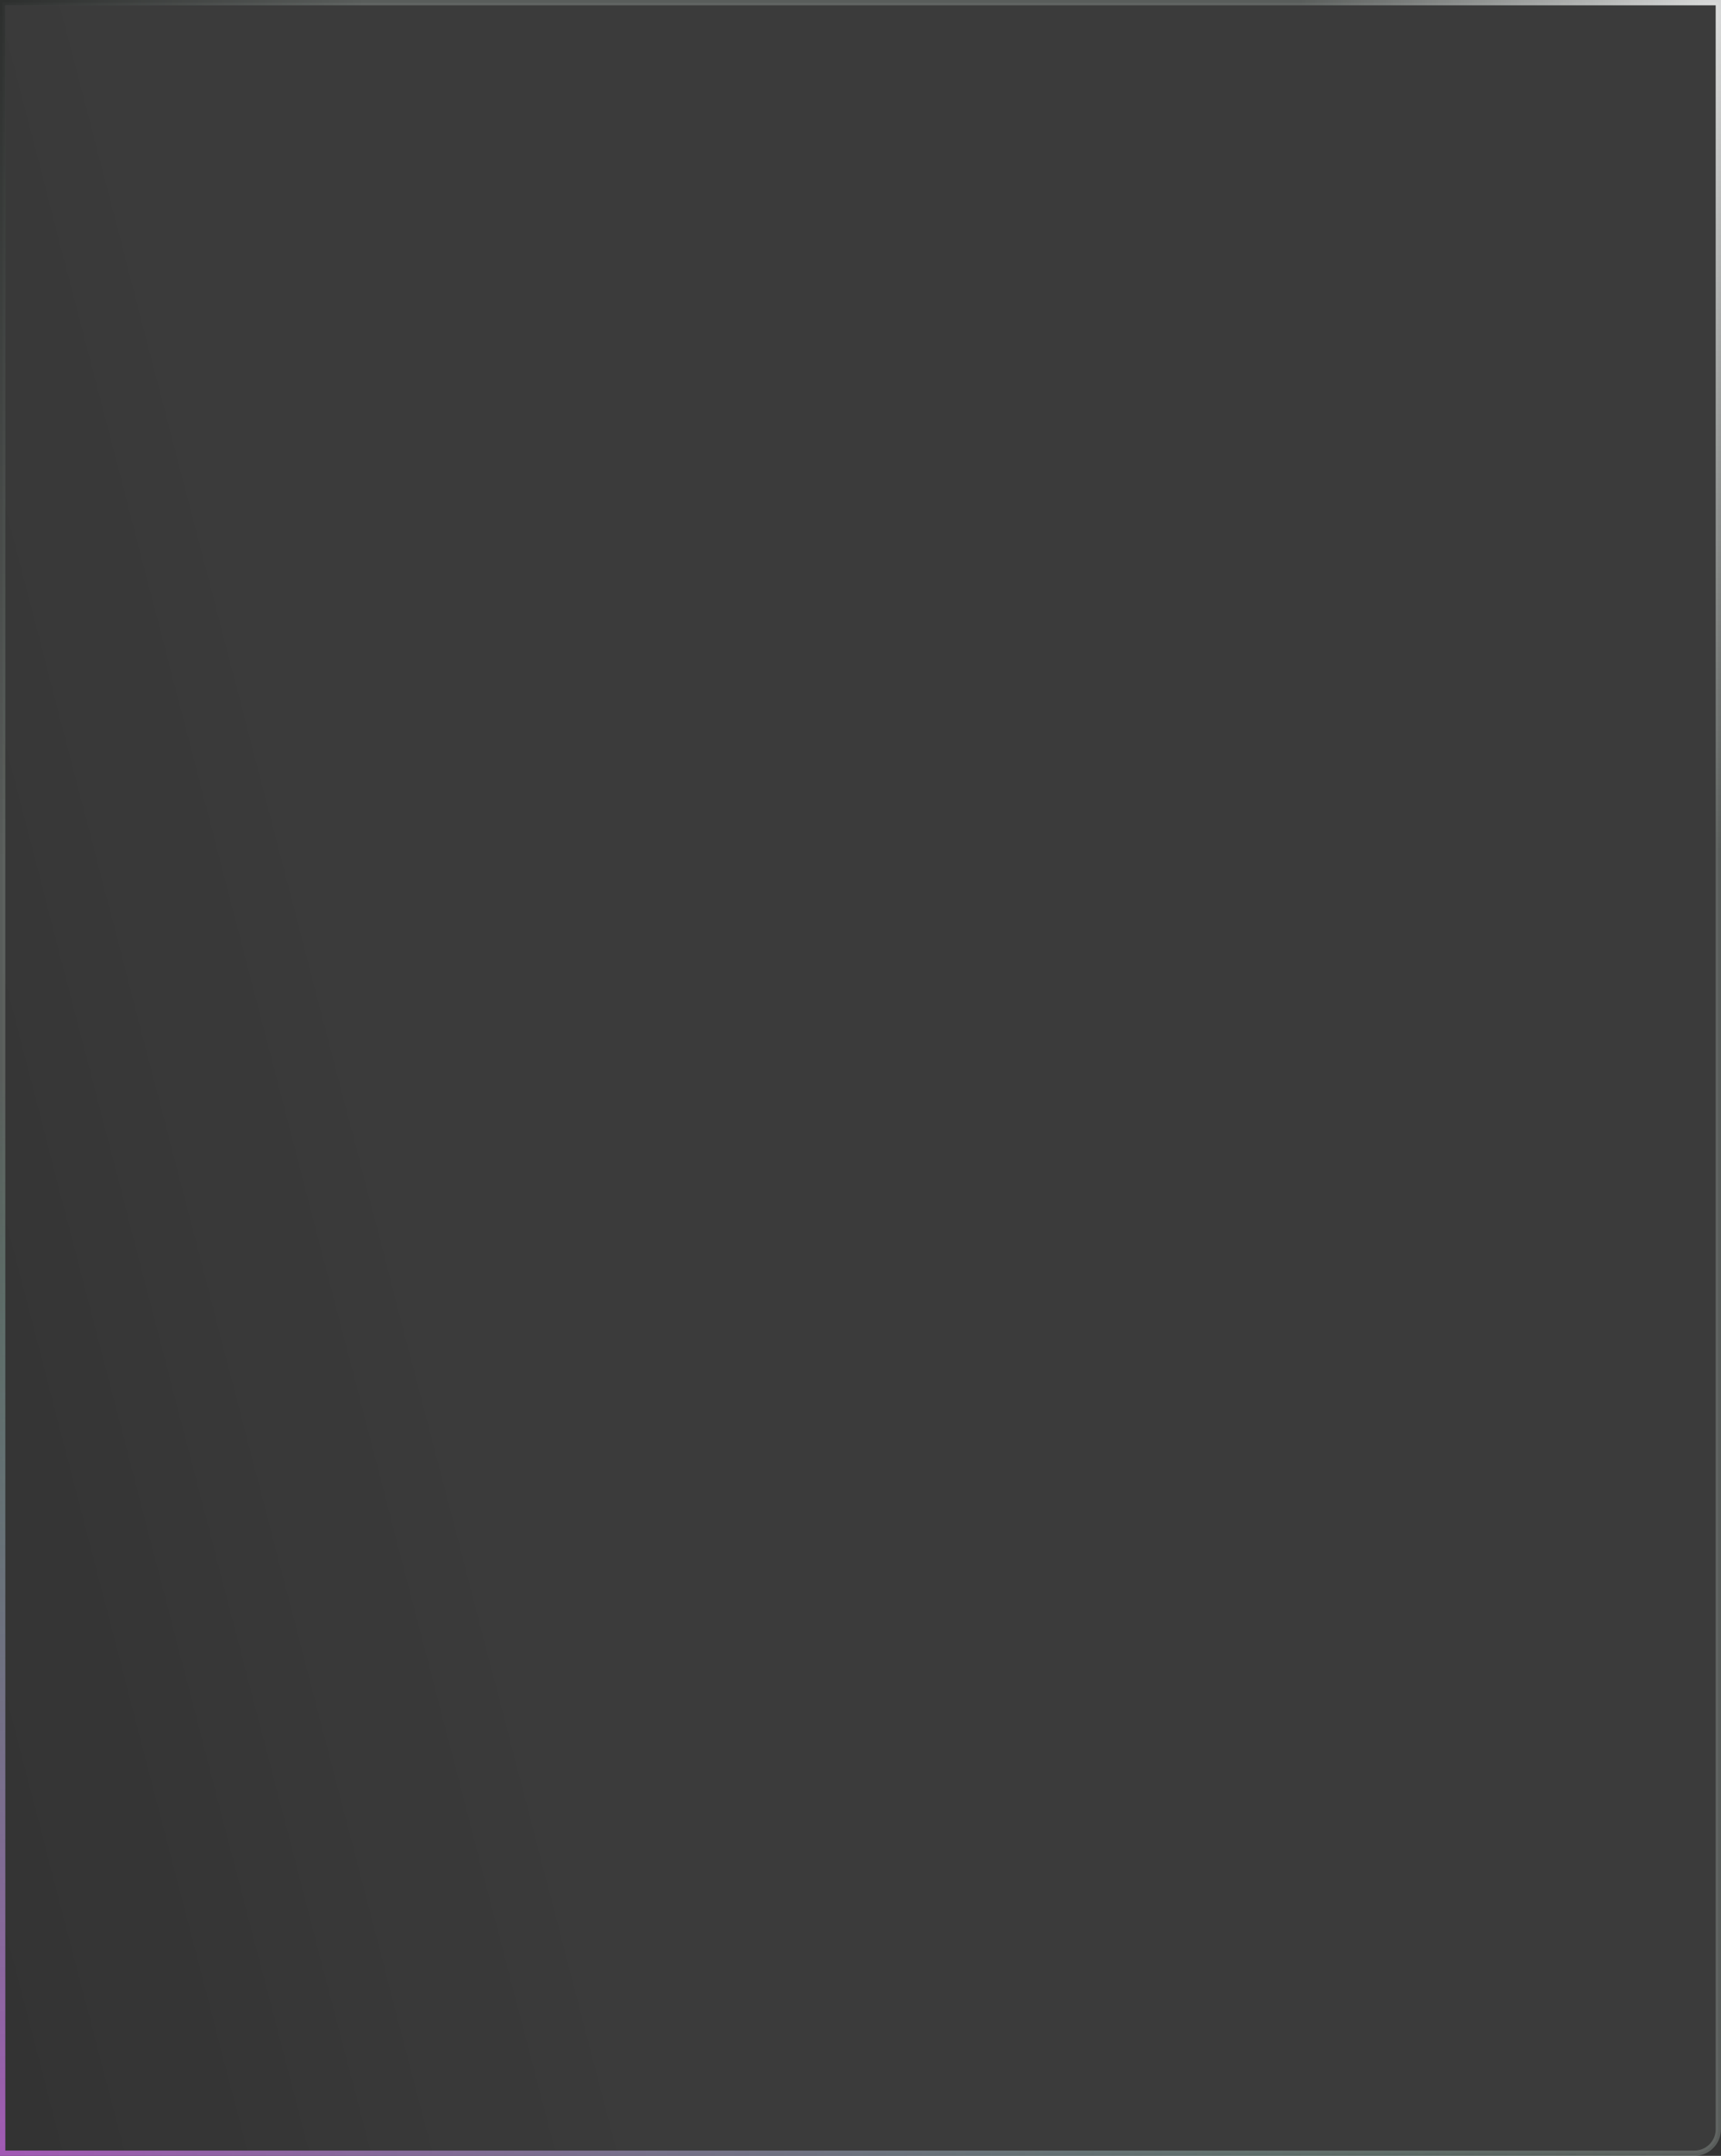 <svg width="647" height="810" viewBox="0 0 647 810" fill="none" xmlns="http://www.w3.org/2000/svg">
<rect x="0" y="0" width="647" height="810" fill="#333333" stroke="none"/>
<path d="M645 1H646V2V800C646 804.971 641.971 809 637 809H2H1V808V2V1H2H645Z" fill="url(#paint0_linear_3317_12030)" fill-opacity="0.1"/>
<path d="M645 1H646V2V800C646 804.971 641.971 809 637 809H2H1V808V2V1H2H645Z" stroke="url(#paint1_radial_3317_12030)" stroke-width="2"/>
<path d="M645 1H646V2V800C646 804.971 641.971 809 637 809H2H1V808V2V1H2H645Z" stroke="url(#paint2_radial_3317_12030)" stroke-width="2"/>
<path d="M645 1H646V2V800C646 804.971 641.971 809 637 809H2H1V808V2V1H2H645Z" stroke="url(#paint3_radial_3317_12030)" stroke-width="2"/>
<defs>
<linearGradient id="paint0_linear_3317_12030" x1="189.919" y1="555.335" x2="-47.782" y2="617.078" gradientUnits="userSpaceOnUse">
<stop offset="0.03" stop-color="white" stop-opacity="0.4"/>
<stop offset="0.96" stop-color="white" stop-opacity="0"/>
</linearGradient>
<radialGradient id="paint1_radial_3317_12030" cx="0" cy="0" r="1" gradientUnits="userSpaceOnUse" gradientTransform="translate(1.81 808) scale(630.162 401.907)">
<stop stop-color="#8C33A3"/>
<stop offset="1" stop-color="#33A36D" stop-opacity="0.05"/>
</radialGradient>
<radialGradient id="paint2_radial_3317_12030" cx="0" cy="0" r="1" gradientUnits="userSpaceOnUse" gradientTransform="translate(645 2) rotate(180) scale(155.655 316.065)">
<stop stop-color="white" stop-opacity="0.81"/>
<stop offset="1" stop-color="white" stop-opacity="0.19"/>
</radialGradient>
<radialGradient id="paint3_radial_3317_12030" cx="0" cy="0" r="1" gradientUnits="userSpaceOnUse" gradientTransform="translate(1.81 2) rotate(90) scale(323.206 136.281)">
<stop stop-opacity="0.5"/>
<stop offset="1" stop-opacity="0"/>
</radialGradient>
</defs>
</svg>
